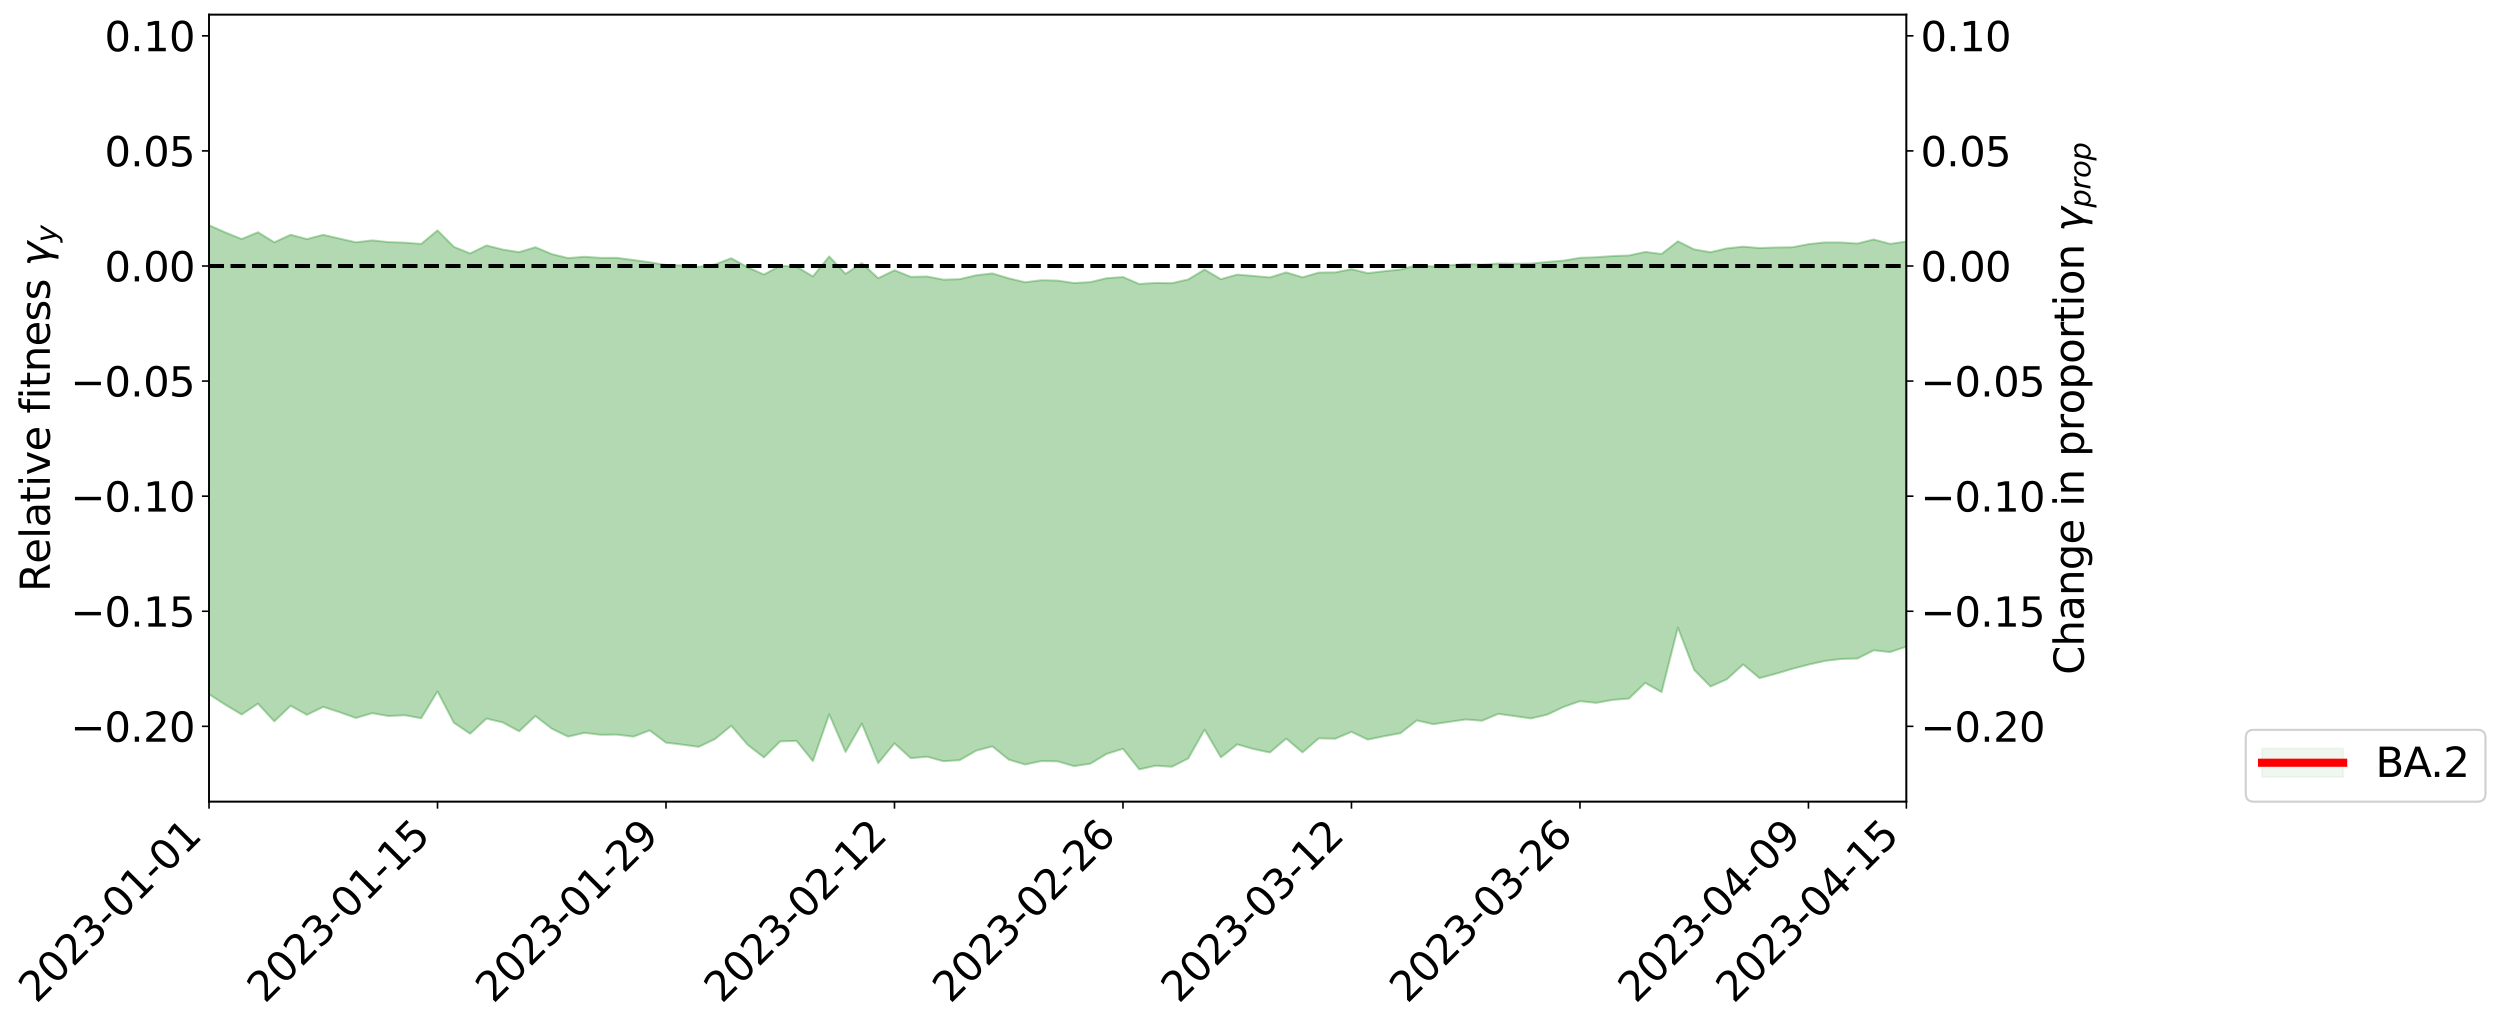 <?xml version="1.0" encoding="utf-8" standalone="no"?>
<!DOCTYPE svg PUBLIC "-//W3C//DTD SVG 1.1//EN"
  "http://www.w3.org/Graphics/SVG/1.1/DTD/svg11.dtd">
<svg xmlns:xlink="http://www.w3.org/1999/xlink" width="1232.809pt" height="505.355pt" viewBox="0 0 1232.809 505.355" xmlns="http://www.w3.org/2000/svg" version="1.1">
 <defs>
  <style type="text/css">*{stroke-linejoin: round; stroke-linecap: butt}</style>
 </defs>
 <g id="figure_1">
  <g id="patch_1">
   <path d="M 0 505.355 
L 1232.809 505.355 
L 1232.809 -0 
L 0 -0 
z
" style="fill: #ffffff"/>
  </g>
  <g id="axes_1">
   <g id="patch_2">
    <path d="M 103.075 395.28 
L 940.075 395.28 
L 940.075 7.2 
L 103.075 7.2 
z
" style="fill: #ffffff"/>
   </g>
   <g id="PolyCollection_1">
    <path d="M -4315.319 131.109 
L -4315.319 131.12 
L -4307.271 131.059 
L -4299.223 131.001 
L -4291.175 130.953 
L -4283.127 130.913 
L -4275.079 130.873 
L -4267.031 130.824 
L -4258.983 130.773 
L -4250.935 130.734 
L -4242.887 130.693 
L -4234.839 130.653 
L -4226.791 130.607 
L -4218.742 130.561 
L -4210.694 130.503 
L -4202.646 130.454 
L -4194.598 130.396 
L -4186.55 130.333 
L -4178.502 130.27 
L -4170.454 130.206 
L -4162.406 130.141 
L -4154.358 130.07 
L -4146.31 130 
L -4138.262 129.929 
L -4130.214 129.85 
L -4122.166 129.773 
L -4114.117 129.695 
L -4106.069 129.617 
L -4098.021 129.526 
L -4089.973 129.431 
L -4081.925 129.354 
L -4073.877 129.259 
L -4065.829 129.16 
L -4057.781 129.059 
L -4049.733 128.954 
L -4041.685 128.836 
L -4033.637 128.728 
L -4025.589 128.607 
L -4017.541 128.476 
L -4009.492 128.346 
L -4001.444 128.204 
L -3993.396 128.048 
L -3985.348 127.883 
L -3977.3 127.704 
L -3969.252 127.518 
L -3961.204 127.315 
L -3953.156 127.113 
L -3945.108 126.89 
L -3937.06 126.674 
L -3929.012 126.425 
L -3920.964 126.164 
L -3912.916 125.91 
L -3904.867 125.634 
L -3896.819 125.336 
L -3888.771 125.039 
L -3880.723 124.732 
L -3872.675 124.405 
L -3864.627 124.072 
L -3856.579 123.733 
L -3848.531 123.377 
L -3840.483 123.016 
L -3832.435 122.657 
L -3824.387 122.286 
L -3816.339 121.916 
L -3808.291 121.549 
L -3800.242 121.165 
L -3792.194 120.771 
L -3784.146 120.38 
L -3776.098 119.99 
L -3768.05 119.603 
L -3760.002 119.205 
L -3751.954 118.814 
L -3743.906 118.418 
L -3735.858 118.061 
L -3727.81 117.649 
L -3719.762 117.278 
L -3711.714 116.901 
L -3703.666 116.537 
L -3695.617 116.177 
L -3687.569 115.825 
L -3679.521 115.472 
L -3671.473 115.124 
L -3663.425 114.798 
L -3655.377 114.472 
L -3647.329 114.161 
L -3639.281 113.837 
L -3631.233 113.516 
L -3623.185 113.21 
L -3615.137 112.897 
L -3607.089 112.59 
L -3599.041 112.285 
L -3590.992 111.979 
L -3582.944 111.672 
L -3574.896 111.371 
L -3566.848 111.07 
L -3558.8 110.78 
L -3550.752 110.476 
L -3542.704 110.146 
L -3534.656 109.826 
L -3526.608 109.506 
L -3518.56 109.181 
L -3510.512 108.854 
L -3502.464 108.519 
L -3494.416 108.2 
L -3486.367 107.868 
L -3478.319 107.529 
L -3470.271 107.188 
L -3462.223 106.847 
L -3454.175 106.535 
L -3446.127 106.176 
L -3438.079 105.828 
L -3430.031 105.488 
L -3421.983 105.138 
L -3413.935 104.781 
L -3405.887 104.402 
L -3397.839 104.016 
L -3389.791 103.641 
L -3381.742 103.248 
L -3373.694 102.855 
L -3365.646 102.426 
L -3357.598 102.033 
L -3349.55 101.555 
L -3341.502 101.081 
L -3333.454 100.616 
L -3325.406 100.126 
L -3317.358 99.615 
L -3309.31 99.068 
L -3301.262 98.546 
L -3293.214 97.94 
L -3285.166 97.403 
L -3277.117 96.778 
L -3269.069 96.174 
L -3261.021 95.596 
L -3252.973 95.011 
L -3244.925 94.419 
L -3236.877 93.904 
L -3228.829 93.235 
L -3220.781 92.686 
L -3212.733 92.198 
L -3204.685 91.645 
L -3196.637 91.069 
L -3188.589 90.417 
L -3180.541 89.817 
L -3172.492 89.328 
L -3164.444 88.469 
L -3156.396 87.791 
L -3148.348 87.08 
L -3140.3 86.323 
L -3132.252 85.432 
L -3124.204 84.561 
L -3116.156 83.905 
L -3108.108 83.086 
L -3100.06 81.659 
L -3092.012 80.433 
L -3083.964 79.499 
L -3075.916 78.282 
L -3067.867 77.107 
L -3059.819 76.181 
L -3051.771 74.706 
L -3043.723 73.109 
L -3035.675 71.969 
L -3027.627 71.187 
L -3019.579 69.764 
L -3011.531 69.057 
L -3003.483 68.047 
L -2995.435 66.627 
L -2987.387 66.241 
L -2979.339 66.563 
L -2971.291 67.459 
L -2963.242 66.025 
L -2955.194 68.35 
L -2947.146 69.006 
L -2939.098 65.653 
L -2931.05 66.563 
L -2923.002 68.347 
L -2914.954 67.552 
L -2906.906 67.569 
L -2898.858 74.287 
L -2890.81 83.653 
L -2882.762 88.5 
L -2874.714 78.442 
L -2866.666 83.661 
L -2858.617 90.622 
L -2850.569 90.562 
L -2842.521 104.339 
L -2834.473 102.459 
L -2826.425 98.314 
L -2818.377 87.851 
L -2810.329 97.791 
L -2802.281 103.901 
L -2794.233 101.424 
L -2786.185 103.087 
L -2778.137 108.755 
L -2770.089 108.015 
L -2762.041 103.095 
L -2753.992 109.303 
L -2745.944 110.628 
L -2737.896 108.389 
L -2729.848 112.364 
L -2721.8 113.769 
L -2713.752 113.421 
L -2705.704 112.137 
L -2697.656 113.433 
L -2689.608 112.091 
L -2681.56 112.119 
L -2673.512 113.373 
L -2665.464 112.327 
L -2657.416 112.917 
L -2649.367 112.939 
L -2641.319 111.937 
L -2633.271 112.35 
L -2625.223 110.965 
L -2617.175 111.122 
L -2609.127 111.587 
L -2601.079 111.685 
L -2593.031 111.064 
L -2584.983 110.536 
L -2576.935 110.662 
L -2568.887 110.111 
L -2560.839 110.169 
L -2552.791 110.292 
L -2544.742 109.505 
L -2536.694 110.281 
L -2528.646 109.85 
L -2520.598 109.916 
L -2512.55 110.26 
L -2504.502 109.91 
L -2496.454 110.134 
L -2488.406 110.8 
L -2480.358 111.593 
L -2472.31 110.932 
L -2464.262 111.232 
L -2456.214 111.24 
L -2448.166 113.743 
L -2440.117 114.445 
L -2432.069 115.898 
L -2424.021 114.656 
L -2415.973 114.131 
L -2407.925 115.076 
L -2399.877 117.027 
L -2391.829 118.025 
L -2383.781 116.57 
L -2375.733 119.183 
L -2367.685 119.44 
L -2359.637 120.014 
L -2351.589 119.806 
L -2343.541 121.43 
L -2335.492 121.895 
L -2327.444 123.298 
L -2319.396 123.621 
L -2311.348 124.105 
L -2303.3 124.21 
L -2295.252 124.804 
L -2287.204 125.444 
L -2279.156 125.925 
L -2271.108 126.943 
L -2263.06 127.581 
L -2255.012 128.188 
L -2246.964 128.012 
L -2238.916 128.157 
L -2230.867 128.837 
L -2222.819 128.895 
L -2214.771 129.866 
L -2206.723 130.2 
L -2198.675 130.119 
L -2190.627 130.298 
L -2182.579 130.628 
L -2174.531 130.576 
L -2166.483 130.884 
L -2158.435 131.089 
L -2150.387 131.337 
L -2142.339 131.397 
L -2134.291 131.568 
L -2126.242 131.554 
L -2118.194 131.839 
L -2110.146 131.972 
L -2102.098 131.814 
L -2094.05 131.802 
L -2086.002 132.132 
L -2077.954 132.463 
L -2069.906 132.283 
L -2061.858 132.491 
L -2053.81 132.41 
L -2045.762 131.716 
L -2037.714 132.3 
L -2029.666 132.417 
L -2021.617 132.717 
L -2013.569 132.763 
L -2005.521 132.431 
L -1997.473 132.614 
L -1989.425 132.594 
L -1981.377 132.204 
L -1973.329 132.907 
L -1965.281 132.736 
L -1957.233 133.232 
L -1949.185 133.144 
L -1941.137 132.697 
L -1933.089 132.902 
L -1925.041 133.57 
L -1916.992 133.185 
L -1908.944 133.599 
L -1900.896 133.473 
L -1892.848 133.967 
L -1884.8 133.618 
L -1876.752 133.613 
L -1868.704 135.955 
L -1860.656 133.846 
L -1852.608 135.639 
L -1844.56 135.075 
L -1836.512 135.968 
L -1828.464 135.909 
L -1820.416 136.148 
L -1812.367 136.562 
L -1804.319 136.557 
L -1796.271 137.461 
L -1788.223 137.785 
L -1780.175 141.564 
L -1772.127 138.212 
L -1764.079 138.99 
L -1756.031 146.245 
L -1747.983 141.635 
L -1739.935 145.134 
L -1731.887 146.812 
L -1723.839 144.942 
L -1715.791 147.389 
L -1707.742 153.044 
L -1699.694 152.775 
L -1691.646 153.496 
L -1683.598 156.718 
L -1675.55 158.538 
L -1667.502 161.405 
L -1659.454 165.645 
L -1651.406 171.48 
L -1643.358 181.686 
L -1635.31 181.582 
L -1627.262 188.383 
L -1619.214 193.466 
L -1611.166 197.287 
L -1603.117 203.498 
L -1595.069 208.825 
L -1587.021 204.147 
L -1578.973 211.743 
L -1570.925 220.172 
L -1562.877 224.924 
L -1554.829 227.871 
L -1546.781 238.619 
L -1538.733 240.976 
L -1530.685 244.71 
L -1522.637 244.864 
L -1514.589 254.095 
L -1506.541 252.233 
L -1498.492 251.694 
L -1490.444 259.828 
L -1482.396 265.519 
L -1474.348 265.551 
L -1466.3 269.939 
L -1458.252 271.907 
L -1450.204 272.685 
L -1442.156 273.166 
L -1434.108 275.42 
L -1426.06 277.267 
L -1418.012 283.192 
L -1409.964 280.732 
L -1401.916 286.275 
L -1393.867 285.954 
L -1385.819 286.343 
L -1377.771 288.819 
L -1369.723 290.909 
L -1361.675 289.527 
L -1353.627 291.531 
L -1345.579 291.82 
L -1337.531 295.101 
L -1329.483 294.778 
L -1321.435 294.84 
L -1313.387 296.323 
L -1305.339 297.698 
L -1297.291 297.988 
L -1289.242 297.445 
L -1281.194 299.004 
L -1273.146 297.387 
L -1265.098 298.729 
L -1257.05 302.478 
L -1249.002 302.88 
L -1240.954 302.244 
L -1232.906 302.446 
L -1224.858 303.5 
L -1216.81 302.131 
L -1208.762 303.882 
L -1200.714 304.773 
L -1192.666 305.388 
L -1184.617 305.757 
L -1176.569 305.524 
L -1168.521 307.381 
L -1160.473 307.598 
L -1152.425 308.245 
L -1144.377 308.71 
L -1136.329 309.394 
L -1128.281 309.749 
L -1120.233 308.877 
L -1112.185 309.28 
L -1104.137 309.281 
L -1096.089 307.609 
L -1088.041 310.301 
L -1079.992 308.692 
L -1071.944 310.174 
L -1063.896 310.854 
L -1055.848 311.989 
L -1047.8 311.268 
L -1039.752 311.871 
L -1031.704 312.888 
L -1023.656 310.148 
L -1015.608 312.363 
L -1007.56 312.437 
L -999.512 313.766 
L -991.464 312.855 
L -983.416 313.949 
L -975.367 314.109 
L -967.319 312.849 
L -959.271 312.61 
L -951.223 312.562 
L -943.175 312.388 
L -935.127 312.682 
L -927.079 312.925 
L -919.031 313.019 
L -910.983 312.846 
L -902.935 313.243 
L -894.887 312.481 
L -886.839 313.337 
L -878.791 314.217 
L -870.742 313.982 
L -862.694 313.752 
L -854.646 311.855 
L -846.598 314.798 
L -838.55 315.03 
L -830.502 315.078 
L -822.454 314.758 
L -814.406 314.63 
L -806.358 314.626 
L -798.31 315.062 
L -790.262 314.888 
L -782.214 315.364 
L -774.166 314.648 
L -766.117 314.331 
L -758.069 316.008 
L -750.021 315.493 
L -741.973 315.282 
L -733.925 316.551 
L -725.877 314.593 
L -717.829 314.356 
L -709.781 316.05 
L -701.733 314.899 
L -693.685 316.737 
L -685.637 316.336 
L -677.589 314.732 
L -669.541 316.023 
L -661.492 317.11 
L -653.444 316.829 
L -645.396 317.626 
L -637.348 317.135 
L -629.3 320.249 
L -621.252 319.362 
L -613.204 319.68 
L -605.156 318.825 
L -597.108 318.252 
L -589.06 320.186 
L -581.012 321.816 
L -572.964 321.379 
L -564.916 320.949 
L -556.867 319.421 
L -548.819 320.501 
L -540.771 321.136 
L -532.723 320.596 
L -524.675 319.792 
L -516.627 322.625 
L -508.579 321.328 
L -500.531 323.637 
L -492.483 324.102 
L -484.435 321.513 
L -476.387 321.837 
L -468.339 320.45 
L -460.291 322.886 
L -452.242 324.725 
L -444.194 327.751 
L -436.146 328.993 
L -428.098 329.187 
L -420.05 332.482 
L -412.002 337.868 
L -403.954 331.092 
L -395.906 329.081 
L -387.858 330.441 
L -379.81 332.636 
L -371.762 333.274 
L -363.714 331.462 
L -355.666 336.144 
L -347.617 337.6 
L -339.569 333.856 
L -331.521 337.335 
L -323.473 336.051 
L -315.425 335.389 
L -307.377 338.678 
L -299.329 338.935 
L -291.281 340.745 
L -283.233 338.876 
L -275.185 336.395 
L -267.137 339.145 
L -259.089 338.806 
L -251.041 341.83 
L -242.992 339.779 
L -234.944 343.45 
L -226.896 341.024 
L -218.848 342.114 
L -210.8 341.456 
L -202.752 343.558 
L -194.704 338.969 
L -186.656 343.075 
L -178.608 343.937 
L -170.56 346.168 
L -162.512 345.978 
L -154.464 347.815 
L -146.416 345.952 
L -138.367 347.655 
L -130.319 351.341 
L -122.271 348.965 
L -114.223 345.541 
L -106.175 347.493 
L -98.127 349.111 
L -90.079 345.218 
L -82.031 343.359 
L -73.983 349.639 
L -65.935 352.578 
L -57.887 344.016 
L -49.839 346.221 
L -41.791 346.706 
L -33.742 346.304 
L -25.694 349.673 
L -17.646 348.28 
L -9.598 345.346 
L -1.55 347.565 
L 6.498 347.986 
L 14.546 343.073 
L 22.594 342.967 
L 30.642 341.609 
L 38.69 350.711 
L 46.738 355.569 
L 54.786 353.938 
L 62.834 346.427 
L 70.883 344.368 
L 78.931 344.63 
L 86.979 342.964 
L 95.027 350.266 
L 103.075 342.343 
L 111.123 347.527 
L 119.171 352.352 
L 127.219 346.979 
L 135.267 355.71 
L 143.315 348.033 
L 151.363 352.499 
L 159.411 348.584 
L 167.459 351.205 
L 175.508 354.069 
L 183.556 351.687 
L 191.604 353.097 
L 199.652 352.705 
L 207.7 354.186 
L 215.748 340.928 
L 223.796 356.384 
L 231.844 361.823 
L 239.892 354.361 
L 247.94 356.247 
L 255.988 360.625 
L 264.036 353.088 
L 272.084 359.328 
L 280.133 363.258 
L 288.181 361.374 
L 296.229 362.346 
L 304.277 362.262 
L 312.325 363.267 
L 320.373 360.163 
L 328.421 366.231 
L 336.469 367.193 
L 344.517 368.296 
L 352.565 364.46 
L 360.613 357.888 
L 368.661 367.257 
L 376.709 373.519 
L 384.758 365.596 
L 392.806 365.344 
L 400.854 375.315 
L 408.902 352.243 
L 416.95 370.803 
L 424.998 356.793 
L 433.046 376.353 
L 441.094 366.555 
L 449.142 373.893 
L 457.19 373.162 
L 465.238 375.379 
L 473.286 374.857 
L 481.334 370.186 
L 489.383 368.057 
L 497.431 374.587 
L 505.479 377.008 
L 513.527 375.31 
L 521.575 375.448 
L 529.623 377.795 
L 537.671 376.612 
L 545.719 371.76 
L 553.767 369.244 
L 561.815 379.411 
L 569.863 377.592 
L 577.911 378.106 
L 585.959 374.013 
L 594.008 359.805 
L 602.056 373.491 
L 610.104 367.069 
L 618.152 369.363 
L 626.2 371.086 
L 634.248 364.231 
L 642.296 371.015 
L 650.344 364.09 
L 658.392 364.287 
L 666.44 360.9 
L 674.488 364.714 
L 682.536 363.042 
L 690.584 361.576 
L 698.633 355.252 
L 706.681 357.114 
L 714.729 355.951 
L 722.777 354.797 
L 730.825 355.416 
L 738.873 352.026 
L 746.921 353.122 
L 754.969 354.28 
L 763.017 352.388 
L 771.065 348.599 
L 779.113 345.773 
L 787.161 346.605 
L 795.209 345.148 
L 803.258 344.489 
L 811.306 336.745 
L 819.354 341.291 
L 827.402 309.488 
L 835.45 330.37 
L 843.498 338.538 
L 851.546 334.991 
L 859.594 327.624 
L 867.642 334.395 
L 875.69 332.25 
L 883.738 329.85 
L 891.786 327.748 
L 899.834 325.921 
L 907.883 324.965 
L 915.931 324.737 
L 923.979 320.686 
L 932.027 321.564 
L 940.075 318.863 
L 940.075 119.112 
L 940.075 119.112 
L 932.027 120.252 
L 923.979 118.088 
L 915.931 120.083 
L 907.883 119.558 
L 899.834 119.538 
L 891.786 120.415 
L 883.738 121.936 
L 875.69 122.032 
L 867.642 122.319 
L 859.594 121.633 
L 851.546 122.49 
L 843.498 124.369 
L 835.45 122.994 
L 827.402 118.995 
L 819.354 125.237 
L 811.306 124.226 
L 803.258 125.994 
L 795.209 126.268 
L 787.161 126.846 
L 779.113 127.131 
L 771.065 128.508 
L 763.017 129.17 
L 754.969 129.965 
L 746.921 130.06 
L 738.873 129.951 
L 730.825 130.531 
L 722.777 130.21 
L 714.729 130.83 
L 706.681 131.424 
L 698.633 130.758 
L 690.584 132.936 
L 682.536 133.753 
L 674.488 134.702 
L 666.44 132.786 
L 658.392 134.316 
L 650.344 134.417 
L 642.296 136.743 
L 634.248 134.317 
L 626.2 136.811 
L 618.152 136.084 
L 610.104 135.412 
L 602.056 137.691 
L 594.008 132.919 
L 585.959 137.785 
L 577.911 139.639 
L 569.863 139.513 
L 561.815 140.045 
L 553.767 136.617 
L 545.719 137.201 
L 537.671 139.118 
L 529.623 139.574 
L 521.575 138.375 
L 513.527 138.167 
L 505.479 139.188 
L 497.431 137.245 
L 489.383 134.828 
L 481.334 135.74 
L 473.286 137.663 
L 465.238 137.917 
L 457.19 136.352 
L 449.142 136.514 
L 441.094 133.28 
L 433.046 137.199 
L 424.998 129.736 
L 416.95 135.034 
L 408.902 126.447 
L 400.854 136.311 
L 392.806 131.51 
L 384.758 131.072 
L 376.709 135.379 
L 368.661 131.804 
L 360.613 127.34 
L 352.565 130.402 
L 344.517 131.597 
L 336.469 130.889 
L 328.421 130.706 
L 320.373 129.303 
L 312.325 128.21 
L 304.277 127.148 
L 296.229 127.154 
L 288.181 126.622 
L 280.133 127.28 
L 272.084 125.288 
L 264.036 121.9 
L 255.988 124.333 
L 247.94 123.066 
L 239.892 121.041 
L 231.844 124.973 
L 223.796 121.724 
L 215.748 113.605 
L 207.7 120.279 
L 199.652 119.651 
L 191.604 119.384 
L 183.556 118.528 
L 175.508 119.496 
L 167.459 117.66 
L 159.411 115.793 
L 151.363 117.896 
L 143.315 115.769 
L 135.267 119.484 
L 127.219 114.532 
L 119.171 117.885 
L 111.123 114.619 
L 103.075 111.057 
L 95.027 115.874 
L 86.979 111.652 
L 78.931 112.317 
L 70.883 111.91 
L 62.834 113.041 
L 54.786 117.979 
L 46.738 118.456 
L 38.69 115.317 
L 30.642 110.353 
L 22.594 111.162 
L 14.546 110.585 
L 6.498 113.609 
L -1.55 113.63 
L -9.598 112.299 
L -17.646 113.866 
L -25.694 115.472 
L -33.742 113.219 
L -41.791 113.077 
L -49.839 113.056 
L -57.887 111.444 
L -65.935 116.869 
L -73.983 116.011 
L -82.031 111.043 
L -90.079 111.92 
L -98.127 115.335 
L -106.175 114.462 
L -114.223 113.009 
L -122.271 114.924 
L -130.319 116.137 
L -138.367 115.094 
L -146.416 113.46 
L -154.464 114.812 
L -162.512 115.518 
L -170.56 114.29 
L -178.608 113.211 
L -186.656 112.412 
L -194.704 109.465 
L -202.752 113.711 
L -210.8 112.126 
L -218.848 112.707 
L -226.896 111.352 
L -234.944 114.606 
L -242.992 112.001 
L -251.041 113.396 
L -259.089 111.473 
L -267.137 111.964 
L -275.185 109.804 
L -283.233 113.988 
L -291.281 115.053 
L -299.329 112.709 
L -307.377 113.777 
L -315.425 110.862 
L -323.473 111.528 
L -331.521 114.744 
L -339.569 111.463 
L -347.617 116.944 
L -355.666 115.031 
L -363.714 111.677 
L -371.762 113.697 
L -379.81 114.117 
L -387.858 112.894 
L -395.906 111.752 
L -403.954 114.916 
L -412.002 121.957 
L -420.05 117.329 
L -428.098 115.647 
L -436.146 116.801 
L -444.194 116.947 
L -452.242 114.532 
L -460.291 113.718 
L -468.339 114.023 
L -476.387 115.3 
L -484.435 116.1 
L -492.483 120.864 
L -500.531 121.735 
L -508.579 120.586 
L -516.627 123.29 
L -524.675 122.148 
L -532.723 124.005 
L -540.771 126.679 
L -548.819 126.704 
L -556.867 127.791 
L -564.916 130.651 
L -572.964 132.979 
L -581.012 135.731 
L -589.06 134.828 
L -597.108 134.195 
L -605.156 136.729 
L -613.204 140.395 
L -621.252 141.617 
L -629.3 143.672 
L -637.348 142.052 
L -645.396 144.214 
L -653.444 145.443 
L -661.492 148.331 
L -669.541 149.481 
L -677.589 149.487 
L -685.637 152.641 
L -693.685 155.69 
L -701.733 155.845 
L -709.781 159.131 
L -717.829 160.248 
L -725.877 161.636 
L -733.925 166.264 
L -741.973 167.068 
L -750.021 169.204 
L -758.069 172.244 
L -766.117 172.691 
L -774.166 175.709 
L -782.214 178.645 
L -790.262 180.482 
L -798.31 182.867 
L -806.358 184.766 
L -814.406 187.331 
L -822.454 189.941 
L -830.502 192.809 
L -838.55 195.383 
L -846.598 197.354 
L -854.646 198.019 
L -862.694 201.373 
L -870.742 204.208 
L -878.791 207.129 
L -886.839 209.083 
L -894.887 209.966 
L -902.935 213.255 
L -910.983 215.295 
L -919.031 217.787 
L -927.079 220.3 
L -935.127 222.331 
L -943.175 224.977 
L -951.223 227.26 
L -959.271 229.572 
L -967.319 231.88 
L -975.367 235.469 
L -983.416 237.684 
L -991.464 238.905 
L -999.512 242.057 
L -1007.56 243.343 
L -1015.608 245.436 
L -1023.656 246.221 
L -1031.704 250.162 
L -1039.752 251.633 
L -1047.8 253.113 
L -1055.848 255.814 
L -1063.896 257.115 
L -1071.944 258.59 
L -1079.992 259.255 
L -1088.041 262.748 
L -1096.089 262.405 
L -1104.137 265.438 
L -1112.185 267.337 
L -1120.233 268.779 
L -1128.281 271.255 
L -1136.329 271.473 
L -1144.377 269.96 
L -1152.425 269.107 
L -1160.473 267.741 
L -1168.521 267.054 
L -1176.569 264.693 
L -1184.617 264.743 
L -1192.666 264.114 
L -1200.714 263.165 
L -1208.762 261.796 
L -1216.81 259.948 
L -1224.858 260.628 
L -1232.906 259.38 
L -1240.954 259.149 
L -1249.002 259.3 
L -1257.05 258.461 
L -1265.098 255.062 
L -1273.146 253.798 
L -1281.194 254.718 
L -1289.242 253.268 
L -1297.291 253.267 
L -1305.339 252.663 
L -1313.387 251.329 
L -1321.435 250.316 
L -1329.483 249.763 
L -1337.531 249.697 
L -1345.579 246.469 
L -1353.627 246.131 
L -1361.675 244.355 
L -1369.723 245.063 
L -1377.771 243.72 
L -1385.819 241.25 
L -1393.867 240.895 
L -1401.916 240.909 
L -1409.964 236.35 
L -1418.012 238.361 
L -1426.06 233.389 
L -1434.108 231.977 
L -1442.156 230.211 
L -1450.204 230.117 
L -1458.252 229.433 
L -1466.3 227.712 
L -1474.348 224.442 
L -1482.396 225.182 
L -1490.444 220.06 
L -1498.492 214.57 
L -1506.541 214.932 
L -1514.589 216.167 
L -1522.637 209.67 
L -1530.685 209.207 
L -1538.733 206.851 
L -1546.781 205.039 
L -1554.829 197.484 
L -1562.877 195.971 
L -1570.925 192.295 
L -1578.973 185.7 
L -1587.021 181.045 
L -1595.069 184.899 
L -1603.117 181.518 
L -1611.166 177.264 
L -1619.214 174.459 
L -1627.262 170.998 
L -1635.31 166.405 
L -1643.358 167.071 
L -1651.406 159.407 
L -1659.454 155.983 
L -1667.502 152.612 
L -1675.55 150.859 
L -1683.598 149.645 
L -1691.646 146.965 
L -1699.694 146.218 
L -1707.742 147.223 
L -1715.791 143.076 
L -1723.839 141.093 
L -1731.887 142.705 
L -1739.935 141.509 
L -1747.983 138.968 
L -1756.031 142.508 
L -1764.079 137.188 
L -1772.127 136.249 
L -1780.175 139.266 
L -1788.223 136.175 
L -1796.271 135.876 
L -1804.319 135.221 
L -1812.367 135.122 
L -1820.416 134.94 
L -1828.464 134.781 
L -1836.512 134.876 
L -1844.56 134.284 
L -1852.608 134.603 
L -1860.656 133.138 
L -1868.704 135.071 
L -1876.752 133.039 
L -1884.8 133.079 
L -1892.848 133.305 
L -1900.896 132.938 
L -1908.944 132.963 
L -1916.992 132.692 
L -1925.041 132.983 
L -1933.089 132.481 
L -1941.137 132.209 
L -1949.185 132.569 
L -1957.233 132.709 
L -1965.281 132.221 
L -1973.329 132.35 
L -1981.377 131.876 
L -1989.425 132.204 
L -1997.473 132.198 
L -2005.521 132.05 
L -2013.569 132.309 
L -2021.617 132.203 
L -2029.666 132.023 
L -2037.714 131.921 
L -2045.762 131.456 
L -2053.81 131.951 
L -2061.858 131.93 
L -2069.906 131.768 
L -2077.954 131.769 
L -2086.002 131.373 
L -2094.05 131.364 
L -2102.098 131.291 
L -2110.146 131.399 
L -2118.194 131.036 
L -2126.242 130.949 
L -2134.291 130.593 
L -2142.339 130.669 
L -2150.387 130.527 
L -2158.435 130.238 
L -2166.483 130.156 
L -2174.531 129.431 
L -2182.579 129.729 
L -2190.627 129.207 
L -2198.675 129.088 
L -2206.723 129.301 
L -2214.771 128.785 
L -2222.819 127.372 
L -2230.867 127.435 
L -2238.916 126.648 
L -2246.964 126.59 
L -2255.012 126.872 
L -2263.06 126.18 
L -2271.108 125.497 
L -2279.156 124.182 
L -2287.204 123.666 
L -2295.252 122.97 
L -2303.3 122.298 
L -2311.348 122.253 
L -2319.396 121.791 
L -2327.444 121.523 
L -2335.492 119.829 
L -2343.541 119.327 
L -2351.589 117.504 
L -2359.637 117.883 
L -2367.685 117.151 
L -2375.733 117.09 
L -2383.781 114.189 
L -2391.829 115.877 
L -2399.877 114.825 
L -2407.925 112.622 
L -2415.973 111.561 
L -2424.021 112.024 
L -2432.069 113.42 
L -2440.117 111.698 
L -2448.166 110.826 
L -2456.214 107.861 
L -2464.262 107.369 
L -2472.31 107.233 
L -2480.358 107.906 
L -2488.406 106.879 
L -2496.454 105.981 
L -2504.502 105.608 
L -2512.55 105.908 
L -2520.598 105.265 
L -2528.646 105.195 
L -2536.694 105.63 
L -2544.742 104.591 
L -2552.791 105.41 
L -2560.839 105.194 
L -2568.887 105.044 
L -2576.935 105.579 
L -2584.983 105.324 
L -2593.031 105.943 
L -2601.079 106.632 
L -2609.127 106.472 
L -2617.175 105.941 
L -2625.223 105.545 
L -2633.271 107.222 
L -2641.319 106.736 
L -2649.367 107.904 
L -2657.416 107.837 
L -2665.464 107.322 
L -2673.512 108.254 
L -2681.56 107.04 
L -2689.608 107.118 
L -2697.656 108.507 
L -2705.704 107.344 
L -2713.752 108.742 
L -2721.8 109.03 
L -2729.848 107.801 
L -2737.896 103.927 
L -2745.944 106.222 
L -2753.992 104.877 
L -2762.041 99.139 
L -2770.089 103.81 
L -2778.137 104.651 
L -2786.185 99.364 
L -2794.233 97.645 
L -2802.281 100.378 
L -2810.329 94.074 
L -2818.377 83.523 
L -2826.425 94.795 
L -2834.473 99.141 
L -2842.521 101.163 
L -2850.569 86.86 
L -2858.617 87.014 
L -2866.666 79.775 
L -2874.714 74.325 
L -2882.762 85.086 
L -2890.81 80.088 
L -2898.858 70.364 
L -2906.906 63.441 
L -2914.954 63.577 
L -2923.002 64.566 
L -2931.05 62.843 
L -2939.098 62.033 
L -2947.146 65.691 
L -2955.194 65.121 
L -2963.242 62.533 
L -2971.291 64.005 
L -2979.339 62.886 
L -2987.387 62.38 
L -2995.435 62.587 
L -3003.483 63.994 
L -3011.531 64.913 
L -3019.579 65.516 
L -3027.627 66.876 
L -3035.675 67.538 
L -3043.723 68.592 
L -3051.771 70.181 
L -3059.819 71.566 
L -3067.867 72.418 
L -3075.916 73.521 
L -3083.964 74.718 
L -3092.012 75.544 
L -3100.06 76.777 
L -3108.108 78.24 
L -3116.156 79.037 
L -3124.204 79.603 
L -3132.252 80.474 
L -3140.3 81.321 
L -3148.348 82.089 
L -3156.396 82.805 
L -3164.444 83.477 
L -3172.492 84.434 
L -3180.541 84.857 
L -3188.589 85.502 
L -3196.637 86.179 
L -3204.685 86.77 
L -3212.733 87.332 
L -3220.781 87.789 
L -3228.829 88.308 
L -3236.877 89.052 
L -3244.925 89.532 
L -3252.973 90.147 
L -3261.021 90.731 
L -3269.069 91.337 
L -3277.117 91.956 
L -3285.166 92.589 
L -3293.214 93.119 
L -3301.262 93.745 
L -3309.31 94.292 
L -3317.358 94.87 
L -3325.406 95.398 
L -3333.454 95.924 
L -3341.502 96.428 
L -3349.55 96.95 
L -3357.598 97.509 
L -3365.646 97.922 
L -3373.694 98.445 
L -3381.742 98.894 
L -3389.791 99.348 
L -3397.839 99.775 
L -3405.887 100.254 
L -3413.935 100.71 
L -3421.983 101.143 
L -3430.031 101.579 
L -3438.079 102.003 
L -3446.127 102.446 
L -3454.175 102.927 
L -3462.223 103.29 
L -3470.271 103.73 
L -3478.319 104.172 
L -3486.367 104.616 
L -3494.416 105.046 
L -3502.464 105.448 
L -3510.512 105.891 
L -3518.56 106.323 
L -3526.608 106.754 
L -3534.656 107.18 
L -3542.704 107.614 
L -3550.752 108.057 
L -3558.8 108.469 
L -3566.848 108.866 
L -3574.896 109.276 
L -3582.944 109.677 
L -3590.992 110.082 
L -3599.041 110.486 
L -3607.089 110.888 
L -3615.137 111.284 
L -3623.185 111.68 
L -3631.233 112.063 
L -3639.281 112.47 
L -3647.329 112.864 
L -3655.377 113.23 
L -3663.425 113.617 
L -3671.473 113.999 
L -3679.521 114.394 
L -3687.569 114.794 
L -3695.617 115.187 
L -3703.666 115.587 
L -3711.714 115.99 
L -3719.762 116.407 
L -3727.81 116.813 
L -3735.858 117.266 
L -3743.906 117.653 
L -3751.954 118.084 
L -3760.002 118.505 
L -3768.05 118.912 
L -3776.098 119.306 
L -3784.146 119.707 
L -3792.194 120.114 
L -3800.242 120.527 
L -3808.291 120.928 
L -3816.339 121.313 
L -3824.387 121.702 
L -3832.435 122.095 
L -3840.483 122.475 
L -3848.531 122.863 
L -3856.579 123.245 
L -3864.627 123.607 
L -3872.675 123.965 
L -3880.723 124.315 
L -3888.771 124.643 
L -3896.819 124.96 
L -3904.867 125.285 
L -3912.916 125.578 
L -3920.964 125.847 
L -3929.012 126.129 
L -3937.06 126.395 
L -3945.108 126.623 
L -3953.156 126.86 
L -3961.204 127.072 
L -3969.252 127.29 
L -3977.3 127.484 
L -3985.348 127.673 
L -3993.396 127.845 
L -4001.444 128.007 
L -4009.492 128.153 
L -4017.541 128.286 
L -4025.589 128.422 
L -4033.637 128.547 
L -4041.685 128.656 
L -4049.733 128.78 
L -4057.781 128.888 
L -4065.829 128.992 
L -4073.877 129.093 
L -4081.925 129.193 
L -4089.973 129.268 
L -4098.021 129.37 
L -4106.069 129.467 
L -4114.117 129.548 
L -4122.166 129.63 
L -4130.214 129.71 
L -4138.262 129.795 
L -4146.31 129.87 
L -4154.358 129.944 
L -4162.406 130.021 
L -4170.454 130.089 
L -4178.502 130.159 
L -4186.55 130.227 
L -4194.598 130.297 
L -4202.646 130.363 
L -4210.694 130.414 
L -4218.742 130.482 
L -4226.791 130.535 
L -4234.839 130.588 
L -4242.887 130.634 
L -4250.935 130.682 
L -4258.983 130.728 
L -4267.031 130.793 
L -4275.079 130.851 
L -4283.127 130.899 
L -4291.175 130.944 
L -4299.223 130.995 
L -4307.271 131.049 
L -4315.319 131.109 
z
" clip-path="url(#p888393955d)" style="fill: #008000; fill-opacity: 0.3; stroke: #008000; stroke-opacity: 0.3"/>
   </g>
   <g id="matplotlib.axis_1">
    <g id="xtick_1">
     <g id="line2d_1">
      <defs>
       <path id="mc110feba5e" d="M 0 0 
L 0 3.5 
" style="stroke: #000000; stroke-width: 0.8"/>
      </defs>
      <g>
       <use xlink:href="#mc110feba5e" x="103.075" y="395.28" style="stroke: #000000; stroke-width: 0.8"/>
      </g>
     </g>
     <g id="text_1">
      <!-- 2023-01-01 -->
      <g transform="translate(17.946 495.214) rotate(-45) scale(0.2 -0.2)">
       <defs>
        <path id="DejaVuSans-32" d="M 1228 531 
L 3431 531 
L 3431 0 
L 469 0 
L 469 531 
Q 828 903 1448 1529 
Q 2069 2156 2228 2338 
Q 2531 2678 2651 2914 
Q 2772 3150 2772 3378 
Q 2772 3750 2511 3984 
Q 2250 4219 1831 4219 
Q 1534 4219 1204 4116 
Q 875 4013 500 3803 
L 500 4441 
Q 881 4594 1212 4672 
Q 1544 4750 1819 4750 
Q 2544 4750 2975 4387 
Q 3406 4025 3406 3419 
Q 3406 3131 3298 2873 
Q 3191 2616 2906 2266 
Q 2828 2175 2409 1742 
Q 1991 1309 1228 531 
z
" transform="scale(0.016)"/>
        <path id="DejaVuSans-30" d="M 2034 4250 
Q 1547 4250 1301 3770 
Q 1056 3291 1056 2328 
Q 1056 1369 1301 889 
Q 1547 409 2034 409 
Q 2525 409 2770 889 
Q 3016 1369 3016 2328 
Q 3016 3291 2770 3770 
Q 2525 4250 2034 4250 
z
M 2034 4750 
Q 2819 4750 3233 4129 
Q 3647 3509 3647 2328 
Q 3647 1150 3233 529 
Q 2819 -91 2034 -91 
Q 1250 -91 836 529 
Q 422 1150 422 2328 
Q 422 3509 836 4129 
Q 1250 4750 2034 4750 
z
" transform="scale(0.016)"/>
        <path id="DejaVuSans-33" d="M 2597 2516 
Q 3050 2419 3304 2112 
Q 3559 1806 3559 1356 
Q 3559 666 3084 287 
Q 2609 -91 1734 -91 
Q 1441 -91 1130 -33 
Q 819 25 488 141 
L 488 750 
Q 750 597 1062 519 
Q 1375 441 1716 441 
Q 2309 441 2620 675 
Q 2931 909 2931 1356 
Q 2931 1769 2642 2001 
Q 2353 2234 1838 2234 
L 1294 2234 
L 1294 2753 
L 1863 2753 
Q 2328 2753 2575 2939 
Q 2822 3125 2822 3475 
Q 2822 3834 2567 4026 
Q 2313 4219 1838 4219 
Q 1578 4219 1281 4162 
Q 984 4106 628 3988 
L 628 4550 
Q 988 4650 1302 4700 
Q 1616 4750 1894 4750 
Q 2613 4750 3031 4423 
Q 3450 4097 3450 3541 
Q 3450 3153 3228 2886 
Q 3006 2619 2597 2516 
z
" transform="scale(0.016)"/>
        <path id="DejaVuSans-2d" d="M 313 2009 
L 1997 2009 
L 1997 1497 
L 313 1497 
L 313 2009 
z
" transform="scale(0.016)"/>
        <path id="DejaVuSans-31" d="M 794 531 
L 1825 531 
L 1825 4091 
L 703 3866 
L 703 4441 
L 1819 4666 
L 2450 4666 
L 2450 531 
L 3481 531 
L 3481 0 
L 794 0 
L 794 531 
z
" transform="scale(0.016)"/>
       </defs>
       <use xlink:href="#DejaVuSans-32"/>
       <use xlink:href="#DejaVuSans-30" x="63.623"/>
       <use xlink:href="#DejaVuSans-32" x="127.246"/>
       <use xlink:href="#DejaVuSans-33" x="190.869"/>
       <use xlink:href="#DejaVuSans-2d" x="254.492"/>
       <use xlink:href="#DejaVuSans-30" x="290.576"/>
       <use xlink:href="#DejaVuSans-31" x="354.199"/>
       <use xlink:href="#DejaVuSans-2d" x="417.822"/>
       <use xlink:href="#DejaVuSans-30" x="453.906"/>
       <use xlink:href="#DejaVuSans-31" x="517.529"/>
      </g>
     </g>
    </g>
    <g id="xtick_2">
     <g id="line2d_2">
      <g>
       <use xlink:href="#mc110feba5e" x="215.748" y="395.28" style="stroke: #000000; stroke-width: 0.8"/>
      </g>
     </g>
     <g id="text_2">
      <!-- 2023-01-15 -->
      <g transform="translate(130.619 495.214) rotate(-45) scale(0.2 -0.2)">
       <defs>
        <path id="DejaVuSans-35" d="M 691 4666 
L 3169 4666 
L 3169 4134 
L 1269 4134 
L 1269 2991 
Q 1406 3038 1543 3061 
Q 1681 3084 1819 3084 
Q 2600 3084 3056 2656 
Q 3513 2228 3513 1497 
Q 3513 744 3044 326 
Q 2575 -91 1722 -91 
Q 1428 -91 1123 -41 
Q 819 9 494 109 
L 494 744 
Q 775 591 1075 516 
Q 1375 441 1709 441 
Q 2250 441 2565 725 
Q 2881 1009 2881 1497 
Q 2881 1984 2565 2268 
Q 2250 2553 1709 2553 
Q 1456 2553 1204 2497 
Q 953 2441 691 2322 
L 691 4666 
z
" transform="scale(0.016)"/>
       </defs>
       <use xlink:href="#DejaVuSans-32"/>
       <use xlink:href="#DejaVuSans-30" x="63.623"/>
       <use xlink:href="#DejaVuSans-32" x="127.246"/>
       <use xlink:href="#DejaVuSans-33" x="190.869"/>
       <use xlink:href="#DejaVuSans-2d" x="254.492"/>
       <use xlink:href="#DejaVuSans-30" x="290.576"/>
       <use xlink:href="#DejaVuSans-31" x="354.199"/>
       <use xlink:href="#DejaVuSans-2d" x="417.822"/>
       <use xlink:href="#DejaVuSans-31" x="453.906"/>
       <use xlink:href="#DejaVuSans-35" x="517.529"/>
      </g>
     </g>
    </g>
    <g id="xtick_3">
     <g id="line2d_3">
      <g>
       <use xlink:href="#mc110feba5e" x="328.421" y="395.28" style="stroke: #000000; stroke-width: 0.8"/>
      </g>
     </g>
     <g id="text_3">
      <!-- 2023-01-29 -->
      <g transform="translate(243.292 495.214) rotate(-45) scale(0.2 -0.2)">
       <defs>
        <path id="DejaVuSans-39" d="M 703 97 
L 703 672 
Q 941 559 1184 500 
Q 1428 441 1663 441 
Q 2288 441 2617 861 
Q 2947 1281 2994 2138 
Q 2813 1869 2534 1725 
Q 2256 1581 1919 1581 
Q 1219 1581 811 2004 
Q 403 2428 403 3163 
Q 403 3881 828 4315 
Q 1253 4750 1959 4750 
Q 2769 4750 3195 4129 
Q 3622 3509 3622 2328 
Q 3622 1225 3098 567 
Q 2575 -91 1691 -91 
Q 1453 -91 1209 -44 
Q 966 3 703 97 
z
M 1959 2075 
Q 2384 2075 2632 2365 
Q 2881 2656 2881 3163 
Q 2881 3666 2632 3958 
Q 2384 4250 1959 4250 
Q 1534 4250 1286 3958 
Q 1038 3666 1038 3163 
Q 1038 2656 1286 2365 
Q 1534 2075 1959 2075 
z
" transform="scale(0.016)"/>
       </defs>
       <use xlink:href="#DejaVuSans-32"/>
       <use xlink:href="#DejaVuSans-30" x="63.623"/>
       <use xlink:href="#DejaVuSans-32" x="127.246"/>
       <use xlink:href="#DejaVuSans-33" x="190.869"/>
       <use xlink:href="#DejaVuSans-2d" x="254.492"/>
       <use xlink:href="#DejaVuSans-30" x="290.576"/>
       <use xlink:href="#DejaVuSans-31" x="354.199"/>
       <use xlink:href="#DejaVuSans-2d" x="417.822"/>
       <use xlink:href="#DejaVuSans-32" x="453.906"/>
       <use xlink:href="#DejaVuSans-39" x="517.529"/>
      </g>
     </g>
    </g>
    <g id="xtick_4">
     <g id="line2d_4">
      <g>
       <use xlink:href="#mc110feba5e" x="441.094" y="395.28" style="stroke: #000000; stroke-width: 0.8"/>
      </g>
     </g>
     <g id="text_4">
      <!-- 2023-02-12 -->
      <g transform="translate(355.965 495.214) rotate(-45) scale(0.2 -0.2)">
       <use xlink:href="#DejaVuSans-32"/>
       <use xlink:href="#DejaVuSans-30" x="63.623"/>
       <use xlink:href="#DejaVuSans-32" x="127.246"/>
       <use xlink:href="#DejaVuSans-33" x="190.869"/>
       <use xlink:href="#DejaVuSans-2d" x="254.492"/>
       <use xlink:href="#DejaVuSans-30" x="290.576"/>
       <use xlink:href="#DejaVuSans-32" x="354.199"/>
       <use xlink:href="#DejaVuSans-2d" x="417.822"/>
       <use xlink:href="#DejaVuSans-31" x="453.906"/>
       <use xlink:href="#DejaVuSans-32" x="517.529"/>
      </g>
     </g>
    </g>
    <g id="xtick_5">
     <g id="line2d_5">
      <g>
       <use xlink:href="#mc110feba5e" x="553.767" y="395.28" style="stroke: #000000; stroke-width: 0.8"/>
      </g>
     </g>
     <g id="text_5">
      <!-- 2023-02-26 -->
      <g transform="translate(468.638 495.214) rotate(-45) scale(0.2 -0.2)">
       <defs>
        <path id="DejaVuSans-36" d="M 2113 2584 
Q 1688 2584 1439 2293 
Q 1191 2003 1191 1497 
Q 1191 994 1439 701 
Q 1688 409 2113 409 
Q 2538 409 2786 701 
Q 3034 994 3034 1497 
Q 3034 2003 2786 2293 
Q 2538 2584 2113 2584 
z
M 3366 4563 
L 3366 3988 
Q 3128 4100 2886 4159 
Q 2644 4219 2406 4219 
Q 1781 4219 1451 3797 
Q 1122 3375 1075 2522 
Q 1259 2794 1537 2939 
Q 1816 3084 2150 3084 
Q 2853 3084 3261 2657 
Q 3669 2231 3669 1497 
Q 3669 778 3244 343 
Q 2819 -91 2113 -91 
Q 1303 -91 875 529 
Q 447 1150 447 2328 
Q 447 3434 972 4092 
Q 1497 4750 2381 4750 
Q 2619 4750 2861 4703 
Q 3103 4656 3366 4563 
z
" transform="scale(0.016)"/>
       </defs>
       <use xlink:href="#DejaVuSans-32"/>
       <use xlink:href="#DejaVuSans-30" x="63.623"/>
       <use xlink:href="#DejaVuSans-32" x="127.246"/>
       <use xlink:href="#DejaVuSans-33" x="190.869"/>
       <use xlink:href="#DejaVuSans-2d" x="254.492"/>
       <use xlink:href="#DejaVuSans-30" x="290.576"/>
       <use xlink:href="#DejaVuSans-32" x="354.199"/>
       <use xlink:href="#DejaVuSans-2d" x="417.822"/>
       <use xlink:href="#DejaVuSans-32" x="453.906"/>
       <use xlink:href="#DejaVuSans-36" x="517.529"/>
      </g>
     </g>
    </g>
    <g id="xtick_6">
     <g id="line2d_6">
      <g>
       <use xlink:href="#mc110feba5e" x="666.44" y="395.28" style="stroke: #000000; stroke-width: 0.8"/>
      </g>
     </g>
     <g id="text_6">
      <!-- 2023-03-12 -->
      <g transform="translate(581.311 495.214) rotate(-45) scale(0.2 -0.2)">
       <use xlink:href="#DejaVuSans-32"/>
       <use xlink:href="#DejaVuSans-30" x="63.623"/>
       <use xlink:href="#DejaVuSans-32" x="127.246"/>
       <use xlink:href="#DejaVuSans-33" x="190.869"/>
       <use xlink:href="#DejaVuSans-2d" x="254.492"/>
       <use xlink:href="#DejaVuSans-30" x="290.576"/>
       <use xlink:href="#DejaVuSans-33" x="354.199"/>
       <use xlink:href="#DejaVuSans-2d" x="417.822"/>
       <use xlink:href="#DejaVuSans-31" x="453.906"/>
       <use xlink:href="#DejaVuSans-32" x="517.529"/>
      </g>
     </g>
    </g>
    <g id="xtick_7">
     <g id="line2d_7">
      <g>
       <use xlink:href="#mc110feba5e" x="779.113" y="395.28" style="stroke: #000000; stroke-width: 0.8"/>
      </g>
     </g>
     <g id="text_7">
      <!-- 2023-03-26 -->
      <g transform="translate(693.984 495.214) rotate(-45) scale(0.2 -0.2)">
       <use xlink:href="#DejaVuSans-32"/>
       <use xlink:href="#DejaVuSans-30" x="63.623"/>
       <use xlink:href="#DejaVuSans-32" x="127.246"/>
       <use xlink:href="#DejaVuSans-33" x="190.869"/>
       <use xlink:href="#DejaVuSans-2d" x="254.492"/>
       <use xlink:href="#DejaVuSans-30" x="290.576"/>
       <use xlink:href="#DejaVuSans-33" x="354.199"/>
       <use xlink:href="#DejaVuSans-2d" x="417.822"/>
       <use xlink:href="#DejaVuSans-32" x="453.906"/>
       <use xlink:href="#DejaVuSans-36" x="517.529"/>
      </g>
     </g>
    </g>
    <g id="xtick_8">
     <g id="line2d_8">
      <g>
       <use xlink:href="#mc110feba5e" x="891.786" y="395.28" style="stroke: #000000; stroke-width: 0.8"/>
      </g>
     </g>
     <g id="text_8">
      <!-- 2023-04-09 -->
      <g transform="translate(806.657 495.214) rotate(-45) scale(0.2 -0.2)">
       <defs>
        <path id="DejaVuSans-34" d="M 2419 4116 
L 825 1625 
L 2419 1625 
L 2419 4116 
z
M 2253 4666 
L 3047 4666 
L 3047 1625 
L 3713 1625 
L 3713 1100 
L 3047 1100 
L 3047 0 
L 2419 0 
L 2419 1100 
L 313 1100 
L 313 1709 
L 2253 4666 
z
" transform="scale(0.016)"/>
       </defs>
       <use xlink:href="#DejaVuSans-32"/>
       <use xlink:href="#DejaVuSans-30" x="63.623"/>
       <use xlink:href="#DejaVuSans-32" x="127.246"/>
       <use xlink:href="#DejaVuSans-33" x="190.869"/>
       <use xlink:href="#DejaVuSans-2d" x="254.492"/>
       <use xlink:href="#DejaVuSans-30" x="290.576"/>
       <use xlink:href="#DejaVuSans-34" x="354.199"/>
       <use xlink:href="#DejaVuSans-2d" x="417.822"/>
       <use xlink:href="#DejaVuSans-30" x="453.906"/>
       <use xlink:href="#DejaVuSans-39" x="517.529"/>
      </g>
     </g>
    </g>
    <g id="xtick_9">
     <g id="line2d_9">
      <g>
       <use xlink:href="#mc110feba5e" x="940.075" y="395.28" style="stroke: #000000; stroke-width: 0.8"/>
      </g>
     </g>
     <g id="text_9">
      <!-- 2023-04-15 -->
      <g transform="translate(854.946 495.214) rotate(-45) scale(0.2 -0.2)">
       <use xlink:href="#DejaVuSans-32"/>
       <use xlink:href="#DejaVuSans-30" x="63.623"/>
       <use xlink:href="#DejaVuSans-32" x="127.246"/>
       <use xlink:href="#DejaVuSans-33" x="190.869"/>
       <use xlink:href="#DejaVuSans-2d" x="254.492"/>
       <use xlink:href="#DejaVuSans-30" x="290.576"/>
       <use xlink:href="#DejaVuSans-34" x="354.199"/>
       <use xlink:href="#DejaVuSans-2d" x="417.822"/>
       <use xlink:href="#DejaVuSans-31" x="453.906"/>
       <use xlink:href="#DejaVuSans-35" x="517.529"/>
      </g>
     </g>
    </g>
   </g>
   <g id="matplotlib.axis_2">
    <g id="ytick_1">
     <g id="line2d_10">
      <defs>
       <path id="ma709be1387" d="M 0 0 
L -3.5 0 
" style="stroke: #000000; stroke-width: 0.8"/>
      </defs>
      <g>
       <use xlink:href="#ma709be1387" x="103.075" y="358.172" style="stroke: #000000; stroke-width: 0.8"/>
      </g>
     </g>
     <g id="text_10">
      <!-- −0.20 -->
      <g transform="translate(34.784 365.77) scale(0.2 -0.2)">
       <defs>
        <path id="DejaVuSans-2212" d="M 678 2272 
L 4684 2272 
L 4684 1741 
L 678 1741 
L 678 2272 
z
" transform="scale(0.016)"/>
        <path id="DejaVuSans-2e" d="M 684 794 
L 1344 794 
L 1344 0 
L 684 0 
L 684 794 
z
" transform="scale(0.016)"/>
       </defs>
       <use xlink:href="#DejaVuSans-2212"/>
       <use xlink:href="#DejaVuSans-30" x="83.789"/>
       <use xlink:href="#DejaVuSans-2e" x="147.412"/>
       <use xlink:href="#DejaVuSans-32" x="179.199"/>
       <use xlink:href="#DejaVuSans-30" x="242.822"/>
      </g>
     </g>
    </g>
    <g id="ytick_2">
     <g id="line2d_11">
      <g>
       <use xlink:href="#ma709be1387" x="103.075" y="301.421" style="stroke: #000000; stroke-width: 0.8"/>
      </g>
     </g>
     <g id="text_11">
      <!-- −0.15 -->
      <g transform="translate(34.784 309.019) scale(0.2 -0.2)">
       <use xlink:href="#DejaVuSans-2212"/>
       <use xlink:href="#DejaVuSans-30" x="83.789"/>
       <use xlink:href="#DejaVuSans-2e" x="147.412"/>
       <use xlink:href="#DejaVuSans-31" x="179.199"/>
       <use xlink:href="#DejaVuSans-35" x="242.822"/>
      </g>
     </g>
    </g>
    <g id="ytick_3">
     <g id="line2d_12">
      <g>
       <use xlink:href="#ma709be1387" x="103.075" y="244.67" style="stroke: #000000; stroke-width: 0.8"/>
      </g>
     </g>
     <g id="text_12">
      <!-- −0.10 -->
      <g transform="translate(34.784 252.268) scale(0.2 -0.2)">
       <use xlink:href="#DejaVuSans-2212"/>
       <use xlink:href="#DejaVuSans-30" x="83.789"/>
       <use xlink:href="#DejaVuSans-2e" x="147.412"/>
       <use xlink:href="#DejaVuSans-31" x="179.199"/>
       <use xlink:href="#DejaVuSans-30" x="242.822"/>
      </g>
     </g>
    </g>
    <g id="ytick_4">
     <g id="line2d_13">
      <g>
       <use xlink:href="#ma709be1387" x="103.075" y="187.919" style="stroke: #000000; stroke-width: 0.8"/>
      </g>
     </g>
     <g id="text_13">
      <!-- −0.05 -->
      <g transform="translate(34.784 195.518) scale(0.2 -0.2)">
       <use xlink:href="#DejaVuSans-2212"/>
       <use xlink:href="#DejaVuSans-30" x="83.789"/>
       <use xlink:href="#DejaVuSans-2e" x="147.412"/>
       <use xlink:href="#DejaVuSans-30" x="179.199"/>
       <use xlink:href="#DejaVuSans-35" x="242.822"/>
      </g>
     </g>
    </g>
    <g id="ytick_5">
     <g id="line2d_14">
      <g>
       <use xlink:href="#ma709be1387" x="103.075" y="131.168" style="stroke: #000000; stroke-width: 0.8"/>
      </g>
     </g>
     <g id="text_14">
      <!-- 0.00 -->
      <g transform="translate(51.544 138.767) scale(0.2 -0.2)">
       <use xlink:href="#DejaVuSans-30"/>
       <use xlink:href="#DejaVuSans-2e" x="63.623"/>
       <use xlink:href="#DejaVuSans-30" x="95.41"/>
       <use xlink:href="#DejaVuSans-30" x="159.033"/>
      </g>
     </g>
    </g>
    <g id="ytick_6">
     <g id="line2d_15">
      <g>
       <use xlink:href="#ma709be1387" x="103.075" y="74.417" style="stroke: #000000; stroke-width: 0.8"/>
      </g>
     </g>
     <g id="text_15">
      <!-- 0.05 -->
      <g transform="translate(51.544 82.016) scale(0.2 -0.2)">
       <use xlink:href="#DejaVuSans-30"/>
       <use xlink:href="#DejaVuSans-2e" x="63.623"/>
       <use xlink:href="#DejaVuSans-30" x="95.41"/>
       <use xlink:href="#DejaVuSans-35" x="159.033"/>
      </g>
     </g>
    </g>
    <g id="ytick_7">
     <g id="line2d_16">
      <g>
       <use xlink:href="#ma709be1387" x="103.075" y="17.666" style="stroke: #000000; stroke-width: 0.8"/>
      </g>
     </g>
     <g id="text_16">
      <!-- 0.10 -->
      <g transform="translate(51.544 25.265) scale(0.2 -0.2)">
       <use xlink:href="#DejaVuSans-30"/>
       <use xlink:href="#DejaVuSans-2e" x="63.623"/>
       <use xlink:href="#DejaVuSans-31" x="95.41"/>
       <use xlink:href="#DejaVuSans-30" x="159.033"/>
      </g>
     </g>
    </g>
    <g id="text_17">
     <!-- Relative fitness $\gamma_y$ -->
     <g transform="translate(24.584 291.84) rotate(-90) scale(0.2 -0.2)">
      <defs>
       <path id="DejaVuSans-52" d="M 2841 2188 
Q 3044 2119 3236 1894 
Q 3428 1669 3622 1275 
L 4263 0 
L 3584 0 
L 2988 1197 
Q 2756 1666 2539 1819 
Q 2322 1972 1947 1972 
L 1259 1972 
L 1259 0 
L 628 0 
L 628 4666 
L 2053 4666 
Q 2853 4666 3247 4331 
Q 3641 3997 3641 3322 
Q 3641 2881 3436 2590 
Q 3231 2300 2841 2188 
z
M 1259 4147 
L 1259 2491 
L 2053 2491 
Q 2509 2491 2742 2702 
Q 2975 2913 2975 3322 
Q 2975 3731 2742 3939 
Q 2509 4147 2053 4147 
L 1259 4147 
z
" transform="scale(0.016)"/>
       <path id="DejaVuSans-65" d="M 3597 1894 
L 3597 1613 
L 953 1613 
Q 991 1019 1311 708 
Q 1631 397 2203 397 
Q 2534 397 2845 478 
Q 3156 559 3463 722 
L 3463 178 
Q 3153 47 2828 -22 
Q 2503 -91 2169 -91 
Q 1331 -91 842 396 
Q 353 884 353 1716 
Q 353 2575 817 3079 
Q 1281 3584 2069 3584 
Q 2775 3584 3186 3129 
Q 3597 2675 3597 1894 
z
M 3022 2063 
Q 3016 2534 2758 2815 
Q 2500 3097 2075 3097 
Q 1594 3097 1305 2825 
Q 1016 2553 972 2059 
L 3022 2063 
z
" transform="scale(0.016)"/>
       <path id="DejaVuSans-6c" d="M 603 4863 
L 1178 4863 
L 1178 0 
L 603 0 
L 603 4863 
z
" transform="scale(0.016)"/>
       <path id="DejaVuSans-61" d="M 2194 1759 
Q 1497 1759 1228 1600 
Q 959 1441 959 1056 
Q 959 750 1161 570 
Q 1363 391 1709 391 
Q 2188 391 2477 730 
Q 2766 1069 2766 1631 
L 2766 1759 
L 2194 1759 
z
M 3341 1997 
L 3341 0 
L 2766 0 
L 2766 531 
Q 2569 213 2275 61 
Q 1981 -91 1556 -91 
Q 1019 -91 701 211 
Q 384 513 384 1019 
Q 384 1609 779 1909 
Q 1175 2209 1959 2209 
L 2766 2209 
L 2766 2266 
Q 2766 2663 2505 2880 
Q 2244 3097 1772 3097 
Q 1472 3097 1187 3025 
Q 903 2953 641 2809 
L 641 3341 
Q 956 3463 1253 3523 
Q 1550 3584 1831 3584 
Q 2591 3584 2966 3190 
Q 3341 2797 3341 1997 
z
" transform="scale(0.016)"/>
       <path id="DejaVuSans-74" d="M 1172 4494 
L 1172 3500 
L 2356 3500 
L 2356 3053 
L 1172 3053 
L 1172 1153 
Q 1172 725 1289 603 
Q 1406 481 1766 481 
L 2356 481 
L 2356 0 
L 1766 0 
Q 1100 0 847 248 
Q 594 497 594 1153 
L 594 3053 
L 172 3053 
L 172 3500 
L 594 3500 
L 594 4494 
L 1172 4494 
z
" transform="scale(0.016)"/>
       <path id="DejaVuSans-69" d="M 603 3500 
L 1178 3500 
L 1178 0 
L 603 0 
L 603 3500 
z
M 603 4863 
L 1178 4863 
L 1178 4134 
L 603 4134 
L 603 4863 
z
" transform="scale(0.016)"/>
       <path id="DejaVuSans-76" d="M 191 3500 
L 800 3500 
L 1894 563 
L 2988 3500 
L 3597 3500 
L 2284 0 
L 1503 0 
L 191 3500 
z
" transform="scale(0.016)"/>
       <path id="DejaVuSans-20" transform="scale(0.016)"/>
       <path id="DejaVuSans-66" d="M 2375 4863 
L 2375 4384 
L 1825 4384 
Q 1516 4384 1395 4259 
Q 1275 4134 1275 3809 
L 1275 3500 
L 2222 3500 
L 2222 3053 
L 1275 3053 
L 1275 0 
L 697 0 
L 697 3053 
L 147 3053 
L 147 3500 
L 697 3500 
L 697 3744 
Q 697 4328 969 4595 
Q 1241 4863 1831 4863 
L 2375 4863 
z
" transform="scale(0.016)"/>
       <path id="DejaVuSans-6e" d="M 3513 2113 
L 3513 0 
L 2938 0 
L 2938 2094 
Q 2938 2591 2744 2837 
Q 2550 3084 2163 3084 
Q 1697 3084 1428 2787 
Q 1159 2491 1159 1978 
L 1159 0 
L 581 0 
L 581 3500 
L 1159 3500 
L 1159 2956 
Q 1366 3272 1645 3428 
Q 1925 3584 2291 3584 
Q 2894 3584 3203 3211 
Q 3513 2838 3513 2113 
z
" transform="scale(0.016)"/>
       <path id="DejaVuSans-73" d="M 2834 3397 
L 2834 2853 
Q 2591 2978 2328 3040 
Q 2066 3103 1784 3103 
Q 1356 3103 1142 2972 
Q 928 2841 928 2578 
Q 928 2378 1081 2264 
Q 1234 2150 1697 2047 
L 1894 2003 
Q 2506 1872 2764 1633 
Q 3022 1394 3022 966 
Q 3022 478 2636 193 
Q 2250 -91 1575 -91 
Q 1294 -91 989 -36 
Q 684 19 347 128 
L 347 722 
Q 666 556 975 473 
Q 1284 391 1588 391 
Q 1994 391 2212 530 
Q 2431 669 2431 922 
Q 2431 1156 2273 1281 
Q 2116 1406 1581 1522 
L 1381 1569 
Q 847 1681 609 1914 
Q 372 2147 372 2553 
Q 372 3047 722 3315 
Q 1072 3584 1716 3584 
Q 2034 3584 2315 3537 
Q 2597 3491 2834 3397 
z
" transform="scale(0.016)"/>
       <path id="DejaVuSans-Oblique-3b3" d="M 1491 2950 
L 1838 788 
L 3456 3500 
L 4066 3500 
L 1972 0 
L 1713 -1331 
L 1138 -1331 
L 1397 0 
L 988 2613 
Q 925 3006 628 3006 
L 475 3006 
L 569 3500 
L 788 3500 
Q 1403 3500 1491 2950 
z
" transform="scale(0.016)"/>
       <path id="DejaVuSans-Oblique-79" d="M 1588 -325 
Q 1188 -997 936 -1164 
Q 684 -1331 294 -1331 
L -159 -1331 
L -63 -850 
L 269 -850 
Q 509 -850 678 -719 
Q 847 -588 1056 -206 
L 1234 128 
L 459 3500 
L 1069 3500 
L 1650 819 
L 3256 3500 
L 3859 3500 
L 1588 -325 
z
" transform="scale(0.016)"/>
      </defs>
      <use xlink:href="#DejaVuSans-52" transform="translate(0 0.016)"/>
      <use xlink:href="#DejaVuSans-65" transform="translate(69.482 0.016)"/>
      <use xlink:href="#DejaVuSans-6c" transform="translate(131.006 0.016)"/>
      <use xlink:href="#DejaVuSans-61" transform="translate(158.789 0.016)"/>
      <use xlink:href="#DejaVuSans-74" transform="translate(220.068 0.016)"/>
      <use xlink:href="#DejaVuSans-69" transform="translate(259.277 0.016)"/>
      <use xlink:href="#DejaVuSans-76" transform="translate(287.061 0.016)"/>
      <use xlink:href="#DejaVuSans-65" transform="translate(346.24 0.016)"/>
      <use xlink:href="#DejaVuSans-20" transform="translate(407.764 0.016)"/>
      <use xlink:href="#DejaVuSans-66" transform="translate(439.551 0.016)"/>
      <use xlink:href="#DejaVuSans-69" transform="translate(474.756 0.016)"/>
      <use xlink:href="#DejaVuSans-74" transform="translate(502.539 0.016)"/>
      <use xlink:href="#DejaVuSans-6e" transform="translate(541.748 0.016)"/>
      <use xlink:href="#DejaVuSans-65" transform="translate(605.127 0.016)"/>
      <use xlink:href="#DejaVuSans-73" transform="translate(666.65 0.016)"/>
      <use xlink:href="#DejaVuSans-73" transform="translate(718.75 0.016)"/>
      <use xlink:href="#DejaVuSans-20" transform="translate(770.85 0.016)"/>
      <use xlink:href="#DejaVuSans-Oblique-3b3" transform="translate(802.637 0.016)"/>
      <use xlink:href="#DejaVuSans-Oblique-79" transform="translate(861.816 -16.391) scale(0.7)"/>
     </g>
    </g>
   </g>
   <g id="line2d_17">
    <path d="M 103.075 131.168 
L 1233.809 131.168 
" clip-path="url(#p888393955d)" style="fill: none; stroke-dasharray: 7.4,3.2; stroke-dashoffset: 0; stroke: #000000; stroke-width: 2"/>
   </g>
   <g id="patch_3">
    <path d="M 103.075 395.28 
L 103.075 7.2 
" style="fill: none; stroke: #000000; stroke-width: 0.8; stroke-linejoin: miter; stroke-linecap: square"/>
   </g>
   <g id="patch_4">
    <path d="M 940.075 395.28 
L 940.075 7.2 
" style="fill: none; stroke: #000000; stroke-width: 0.8; stroke-linejoin: miter; stroke-linecap: square"/>
   </g>
   <g id="patch_5">
    <path d="M 103.075 395.28 
L 940.075 395.28 
" style="fill: none; stroke: #000000; stroke-width: 0.8; stroke-linejoin: miter; stroke-linecap: square"/>
   </g>
   <g id="patch_6">
    <path d="M 103.075 7.2 
L 940.075 7.2 
" style="fill: none; stroke: #000000; stroke-width: 0.8; stroke-linejoin: miter; stroke-linecap: square"/>
   </g>
   <g id="legend_1">
    <g id="patch_7">
     <path d="M 1111.475 395.28 
L 1221.609 395.28 
Q 1225.609 395.28 1225.609 391.28 
L 1225.609 363.924 
Q 1225.609 359.924 1221.609 359.924 
L 1111.475 359.924 
Q 1107.475 359.924 1107.475 363.924 
L 1107.475 391.28 
Q 1107.475 395.28 1111.475 395.28 
z
" style="fill: #ffffff; opacity: 0.8; stroke: #cccccc; stroke-linejoin: miter"/>
    </g>
    <g id="patch_8">
     <path d="M 1115.475 383.121 
L 1155.475 383.121 
L 1155.475 369.121 
L 1115.475 369.121 
z
" style="fill: #008000; fill-opacity: 0.3; stroke: #008000; stroke-opacity: 0.3; stroke-linejoin: miter"/>
    </g>
    <g id="text_18">
     <!-- BA.2 -->
     <g transform="translate(1171.475 383.121) scale(0.2 -0.2)">
      <defs>
       <path id="DejaVuSans-42" d="M 1259 2228 
L 1259 519 
L 2272 519 
Q 2781 519 3026 730 
Q 3272 941 3272 1375 
Q 3272 1813 3026 2020 
Q 2781 2228 2272 2228 
L 1259 2228 
z
M 1259 4147 
L 1259 2741 
L 2194 2741 
Q 2656 2741 2882 2914 
Q 3109 3088 3109 3444 
Q 3109 3797 2882 3972 
Q 2656 4147 2194 4147 
L 1259 4147 
z
M 628 4666 
L 2241 4666 
Q 2963 4666 3353 4366 
Q 3744 4066 3744 3513 
Q 3744 3084 3544 2831 
Q 3344 2578 2956 2516 
Q 3422 2416 3680 2098 
Q 3938 1781 3938 1306 
Q 3938 681 3513 340 
Q 3088 0 2303 0 
L 628 0 
L 628 4666 
z
" transform="scale(0.016)"/>
       <path id="DejaVuSans-41" d="M 2188 4044 
L 1331 1722 
L 3047 1722 
L 2188 4044 
z
M 1831 4666 
L 2547 4666 
L 4325 0 
L 3669 0 
L 3244 1197 
L 1141 1197 
L 716 0 
L 50 0 
L 1831 4666 
z
" transform="scale(0.016)"/>
      </defs>
      <use xlink:href="#DejaVuSans-42"/>
      <use xlink:href="#DejaVuSans-41" x="68.604"/>
      <use xlink:href="#DejaVuSans-2e" x="135.262"/>
      <use xlink:href="#DejaVuSans-32" x="167.049"/>
     </g>
    </g>
   </g>
  </g>
  <g id="axes_2">
   <g id="matplotlib.axis_3">
    <g id="ytick_8">
     <g id="line2d_18">
      <defs>
       <path id="m7c49111ede" d="M 0 0 
L 3.5 0 
" style="stroke: #000000; stroke-width: 0.8"/>
      </defs>
      <g>
       <use xlink:href="#m7c49111ede" x="940.075" y="358.172" style="stroke: #000000; stroke-width: 0.8"/>
      </g>
     </g>
     <g id="text_19">
      <!-- −0.20 -->
      <g transform="translate(947.075 365.77) scale(0.2 -0.2)">
       <use xlink:href="#DejaVuSans-2212"/>
       <use xlink:href="#DejaVuSans-30" x="83.789"/>
       <use xlink:href="#DejaVuSans-2e" x="147.412"/>
       <use xlink:href="#DejaVuSans-32" x="179.199"/>
       <use xlink:href="#DejaVuSans-30" x="242.822"/>
      </g>
     </g>
    </g>
    <g id="ytick_9">
     <g id="line2d_19">
      <g>
       <use xlink:href="#m7c49111ede" x="940.075" y="301.421" style="stroke: #000000; stroke-width: 0.8"/>
      </g>
     </g>
     <g id="text_20">
      <!-- −0.15 -->
      <g transform="translate(947.075 309.019) scale(0.2 -0.2)">
       <use xlink:href="#DejaVuSans-2212"/>
       <use xlink:href="#DejaVuSans-30" x="83.789"/>
       <use xlink:href="#DejaVuSans-2e" x="147.412"/>
       <use xlink:href="#DejaVuSans-31" x="179.199"/>
       <use xlink:href="#DejaVuSans-35" x="242.822"/>
      </g>
     </g>
    </g>
    <g id="ytick_10">
     <g id="line2d_20">
      <g>
       <use xlink:href="#m7c49111ede" x="940.075" y="244.67" style="stroke: #000000; stroke-width: 0.8"/>
      </g>
     </g>
     <g id="text_21">
      <!-- −0.10 -->
      <g transform="translate(947.075 252.268) scale(0.2 -0.2)">
       <use xlink:href="#DejaVuSans-2212"/>
       <use xlink:href="#DejaVuSans-30" x="83.789"/>
       <use xlink:href="#DejaVuSans-2e" x="147.412"/>
       <use xlink:href="#DejaVuSans-31" x="179.199"/>
       <use xlink:href="#DejaVuSans-30" x="242.822"/>
      </g>
     </g>
    </g>
    <g id="ytick_11">
     <g id="line2d_21">
      <g>
       <use xlink:href="#m7c49111ede" x="940.075" y="187.919" style="stroke: #000000; stroke-width: 0.8"/>
      </g>
     </g>
     <g id="text_22">
      <!-- −0.05 -->
      <g transform="translate(947.075 195.518) scale(0.2 -0.2)">
       <use xlink:href="#DejaVuSans-2212"/>
       <use xlink:href="#DejaVuSans-30" x="83.789"/>
       <use xlink:href="#DejaVuSans-2e" x="147.412"/>
       <use xlink:href="#DejaVuSans-30" x="179.199"/>
       <use xlink:href="#DejaVuSans-35" x="242.822"/>
      </g>
     </g>
    </g>
    <g id="ytick_12">
     <g id="line2d_22">
      <g>
       <use xlink:href="#m7c49111ede" x="940.075" y="131.168" style="stroke: #000000; stroke-width: 0.8"/>
      </g>
     </g>
     <g id="text_23">
      <!-- 0.00 -->
      <g transform="translate(947.075 138.767) scale(0.2 -0.2)">
       <use xlink:href="#DejaVuSans-30"/>
       <use xlink:href="#DejaVuSans-2e" x="63.623"/>
       <use xlink:href="#DejaVuSans-30" x="95.41"/>
       <use xlink:href="#DejaVuSans-30" x="159.033"/>
      </g>
     </g>
    </g>
    <g id="ytick_13">
     <g id="line2d_23">
      <g>
       <use xlink:href="#m7c49111ede" x="940.075" y="74.417" style="stroke: #000000; stroke-width: 0.8"/>
      </g>
     </g>
     <g id="text_24">
      <!-- 0.05 -->
      <g transform="translate(947.075 82.016) scale(0.2 -0.2)">
       <use xlink:href="#DejaVuSans-30"/>
       <use xlink:href="#DejaVuSans-2e" x="63.623"/>
       <use xlink:href="#DejaVuSans-30" x="95.41"/>
       <use xlink:href="#DejaVuSans-35" x="159.033"/>
      </g>
     </g>
    </g>
    <g id="ytick_14">
     <g id="line2d_24">
      <g>
       <use xlink:href="#m7c49111ede" x="940.075" y="17.666" style="stroke: #000000; stroke-width: 0.8"/>
      </g>
     </g>
     <g id="text_25">
      <!-- 0.10 -->
      <g transform="translate(947.075 25.265) scale(0.2 -0.2)">
       <use xlink:href="#DejaVuSans-30"/>
       <use xlink:href="#DejaVuSans-2e" x="63.623"/>
       <use xlink:href="#DejaVuSans-31" x="95.41"/>
       <use xlink:href="#DejaVuSans-30" x="159.033"/>
      </g>
     </g>
    </g>
    <g id="text_26">
     <!-- Change in proportion $\gamma_{prop}$ -->
     <g transform="translate(1027.565 332.74) rotate(-90) scale(0.2 -0.2)">
      <defs>
       <path id="DejaVuSans-43" d="M 4122 4306 
L 4122 3641 
Q 3803 3938 3442 4084 
Q 3081 4231 2675 4231 
Q 1875 4231 1450 3742 
Q 1025 3253 1025 2328 
Q 1025 1406 1450 917 
Q 1875 428 2675 428 
Q 3081 428 3442 575 
Q 3803 722 4122 1019 
L 4122 359 
Q 3791 134 3420 21 
Q 3050 -91 2638 -91 
Q 1578 -91 968 557 
Q 359 1206 359 2328 
Q 359 3453 968 4101 
Q 1578 4750 2638 4750 
Q 3056 4750 3426 4639 
Q 3797 4528 4122 4306 
z
" transform="scale(0.016)"/>
       <path id="DejaVuSans-68" d="M 3513 2113 
L 3513 0 
L 2938 0 
L 2938 2094 
Q 2938 2591 2744 2837 
Q 2550 3084 2163 3084 
Q 1697 3084 1428 2787 
Q 1159 2491 1159 1978 
L 1159 0 
L 581 0 
L 581 4863 
L 1159 4863 
L 1159 2956 
Q 1366 3272 1645 3428 
Q 1925 3584 2291 3584 
Q 2894 3584 3203 3211 
Q 3513 2838 3513 2113 
z
" transform="scale(0.016)"/>
       <path id="DejaVuSans-67" d="M 2906 1791 
Q 2906 2416 2648 2759 
Q 2391 3103 1925 3103 
Q 1463 3103 1205 2759 
Q 947 2416 947 1791 
Q 947 1169 1205 825 
Q 1463 481 1925 481 
Q 2391 481 2648 825 
Q 2906 1169 2906 1791 
z
M 3481 434 
Q 3481 -459 3084 -895 
Q 2688 -1331 1869 -1331 
Q 1566 -1331 1297 -1286 
Q 1028 -1241 775 -1147 
L 775 -588 
Q 1028 -725 1275 -790 
Q 1522 -856 1778 -856 
Q 2344 -856 2625 -561 
Q 2906 -266 2906 331 
L 2906 616 
Q 2728 306 2450 153 
Q 2172 0 1784 0 
Q 1141 0 747 490 
Q 353 981 353 1791 
Q 353 2603 747 3093 
Q 1141 3584 1784 3584 
Q 2172 3584 2450 3431 
Q 2728 3278 2906 2969 
L 2906 3500 
L 3481 3500 
L 3481 434 
z
" transform="scale(0.016)"/>
       <path id="DejaVuSans-70" d="M 1159 525 
L 1159 -1331 
L 581 -1331 
L 581 3500 
L 1159 3500 
L 1159 2969 
Q 1341 3281 1617 3432 
Q 1894 3584 2278 3584 
Q 2916 3584 3314 3078 
Q 3713 2572 3713 1747 
Q 3713 922 3314 415 
Q 2916 -91 2278 -91 
Q 1894 -91 1617 61 
Q 1341 213 1159 525 
z
M 3116 1747 
Q 3116 2381 2855 2742 
Q 2594 3103 2138 3103 
Q 1681 3103 1420 2742 
Q 1159 2381 1159 1747 
Q 1159 1113 1420 752 
Q 1681 391 2138 391 
Q 2594 391 2855 752 
Q 3116 1113 3116 1747 
z
" transform="scale(0.016)"/>
       <path id="DejaVuSans-72" d="M 2631 2963 
Q 2534 3019 2420 3045 
Q 2306 3072 2169 3072 
Q 1681 3072 1420 2755 
Q 1159 2438 1159 1844 
L 1159 0 
L 581 0 
L 581 3500 
L 1159 3500 
L 1159 2956 
Q 1341 3275 1631 3429 
Q 1922 3584 2338 3584 
Q 2397 3584 2469 3576 
Q 2541 3569 2628 3553 
L 2631 2963 
z
" transform="scale(0.016)"/>
       <path id="DejaVuSans-6f" d="M 1959 3097 
Q 1497 3097 1228 2736 
Q 959 2375 959 1747 
Q 959 1119 1226 758 
Q 1494 397 1959 397 
Q 2419 397 2687 759 
Q 2956 1122 2956 1747 
Q 2956 2369 2687 2733 
Q 2419 3097 1959 3097 
z
M 1959 3584 
Q 2709 3584 3137 3096 
Q 3566 2609 3566 1747 
Q 3566 888 3137 398 
Q 2709 -91 1959 -91 
Q 1206 -91 779 398 
Q 353 888 353 1747 
Q 353 2609 779 3096 
Q 1206 3584 1959 3584 
z
" transform="scale(0.016)"/>
       <path id="DejaVuSans-Oblique-70" d="M 3175 2156 
Q 3175 2616 2975 2859 
Q 2775 3103 2400 3103 
Q 2144 3103 1911 2972 
Q 1678 2841 1497 2591 
Q 1319 2344 1212 1994 
Q 1106 1644 1106 1300 
Q 1106 863 1306 627 
Q 1506 391 1875 391 
Q 2147 391 2380 519 
Q 2613 647 2778 891 
Q 2956 1147 3065 1494 
Q 3175 1841 3175 2156 
z
M 1394 2969 
Q 1625 3272 1939 3428 
Q 2253 3584 2638 3584 
Q 3175 3584 3472 3232 
Q 3769 2881 3769 2247 
Q 3769 1728 3584 1258 
Q 3400 788 3053 416 
Q 2822 169 2531 39 
Q 2241 -91 1919 -91 
Q 1547 -91 1294 64 
Q 1041 219 916 525 
L 556 -1331 
L -19 -1331 
L 922 3500 
L 1497 3500 
L 1394 2969 
z
" transform="scale(0.016)"/>
       <path id="DejaVuSans-Oblique-72" d="M 2853 2969 
Q 2766 3016 2653 3041 
Q 2541 3066 2413 3066 
Q 1953 3066 1609 2717 
Q 1266 2369 1153 1784 
L 800 0 
L 225 0 
L 909 3500 
L 1484 3500 
L 1375 2956 
Q 1603 3259 1920 3421 
Q 2238 3584 2597 3584 
Q 2691 3584 2781 3573 
Q 2872 3563 2963 3538 
L 2853 2969 
z
" transform="scale(0.016)"/>
       <path id="DejaVuSans-Oblique-6f" d="M 1625 -91 
Q 1009 -91 651 289 
Q 294 669 294 1325 
Q 294 1706 417 2101 
Q 541 2497 738 2766 
Q 1047 3184 1428 3384 
Q 1809 3584 2291 3584 
Q 2888 3584 3255 3212 
Q 3622 2841 3622 2241 
Q 3622 1825 3500 1412 
Q 3378 1000 3181 728 
Q 2875 309 2494 109 
Q 2113 -91 1625 -91 
z
M 891 1344 
Q 891 869 1089 633 
Q 1288 397 1691 397 
Q 2269 397 2648 901 
Q 3028 1406 3028 2181 
Q 3028 2634 2825 2865 
Q 2622 3097 2228 3097 
Q 1903 3097 1650 2945 
Q 1397 2794 1197 2484 
Q 1050 2253 970 1956 
Q 891 1659 891 1344 
z
" transform="scale(0.016)"/>
      </defs>
      <use xlink:href="#DejaVuSans-43" transform="translate(0 0.016)"/>
      <use xlink:href="#DejaVuSans-68" transform="translate(69.824 0.016)"/>
      <use xlink:href="#DejaVuSans-61" transform="translate(133.203 0.016)"/>
      <use xlink:href="#DejaVuSans-6e" transform="translate(194.482 0.016)"/>
      <use xlink:href="#DejaVuSans-67" transform="translate(257.861 0.016)"/>
      <use xlink:href="#DejaVuSans-65" transform="translate(321.338 0.016)"/>
      <use xlink:href="#DejaVuSans-20" transform="translate(382.861 0.016)"/>
      <use xlink:href="#DejaVuSans-69" transform="translate(414.648 0.016)"/>
      <use xlink:href="#DejaVuSans-6e" transform="translate(442.432 0.016)"/>
      <use xlink:href="#DejaVuSans-20" transform="translate(505.811 0.016)"/>
      <use xlink:href="#DejaVuSans-70" transform="translate(537.598 0.016)"/>
      <use xlink:href="#DejaVuSans-72" transform="translate(601.074 0.016)"/>
      <use xlink:href="#DejaVuSans-6f" transform="translate(642.188 0.016)"/>
      <use xlink:href="#DejaVuSans-70" transform="translate(703.369 0.016)"/>
      <use xlink:href="#DejaVuSans-6f" transform="translate(766.846 0.016)"/>
      <use xlink:href="#DejaVuSans-72" transform="translate(828.027 0.016)"/>
      <use xlink:href="#DejaVuSans-74" transform="translate(869.141 0.016)"/>
      <use xlink:href="#DejaVuSans-69" transform="translate(908.35 0.016)"/>
      <use xlink:href="#DejaVuSans-6f" transform="translate(936.133 0.016)"/>
      <use xlink:href="#DejaVuSans-6e" transform="translate(997.314 0.016)"/>
      <use xlink:href="#DejaVuSans-20" transform="translate(1060.693 0.016)"/>
      <use xlink:href="#DejaVuSans-Oblique-3b3" transform="translate(1092.48 0.016)"/>
      <use xlink:href="#DejaVuSans-Oblique-70" transform="translate(1151.66 -16.391) scale(0.7)"/>
      <use xlink:href="#DejaVuSans-Oblique-72" transform="translate(1196.094 -16.391) scale(0.7)"/>
      <use xlink:href="#DejaVuSans-Oblique-6f" transform="translate(1224.873 -16.391) scale(0.7)"/>
      <use xlink:href="#DejaVuSans-Oblique-70" transform="translate(1267.7 -16.391) scale(0.7)"/>
     </g>
    </g>
   </g>
   <g id="line2d_25">
    <path d="M 0 0 
" clip-path="url(#p888393955d)" style="fill: none; stroke: #ff0000; stroke-width: 4; stroke-linecap: square"/>
   </g>
   <g id="patch_9">
    <path d="M 103.075 395.28 
L 103.075 7.2 
" style="fill: none; stroke: #000000; stroke-width: 0.8; stroke-linejoin: miter; stroke-linecap: square"/>
   </g>
   <g id="patch_10">
    <path d="M 940.075 395.28 
L 940.075 7.2 
" style="fill: none; stroke: #000000; stroke-width: 0.8; stroke-linejoin: miter; stroke-linecap: square"/>
   </g>
   <g id="patch_11">
    <path d="M 103.075 395.28 
L 940.075 395.28 
" style="fill: none; stroke: #000000; stroke-width: 0.8; stroke-linejoin: miter; stroke-linecap: square"/>
   </g>
   <g id="patch_12">
    <path d="M 103.075 7.2 
L 940.075 7.2 
" style="fill: none; stroke: #000000; stroke-width: 0.8; stroke-linejoin: miter; stroke-linecap: square"/>
   </g>
   <g id="legend_2">
    <g id="patch_13">
     <path d="M 1111.475 395.28 
L 1221.609 395.28 
Q 1225.609 395.28 1225.609 391.28 
L 1225.609 363.924 
Q 1225.609 359.924 1221.609 359.924 
L 1111.475 359.924 
Q 1107.475 359.924 1107.475 363.924 
L 1107.475 391.28 
Q 1107.475 395.28 1111.475 395.28 
z
" style="fill: #ffffff; opacity: 0.8; stroke: #cccccc; stroke-linejoin: miter"/>
    </g>
    <g id="line2d_26">
     <path d="M 1115.475 376.121 
L 1135.475 376.121 
L 1155.475 376.121 
" style="fill: none; stroke: #ff0000; stroke-width: 4; stroke-linecap: square"/>
    </g>
    <g id="text_27">
     <!-- BA.2 -->
     <g transform="translate(1171.475 383.121) scale(0.2 -0.2)">
      <use xlink:href="#DejaVuSans-42"/>
      <use xlink:href="#DejaVuSans-41" x="68.604"/>
      <use xlink:href="#DejaVuSans-2e" x="135.262"/>
      <use xlink:href="#DejaVuSans-32" x="167.049"/>
     </g>
    </g>
   </g>
  </g>
 </g>
 <defs>
  <clipPath id="p888393955d">
   <rect x="103.075" y="7.2" width="837" height="388.08"/>
  </clipPath>
 </defs>
</svg>
